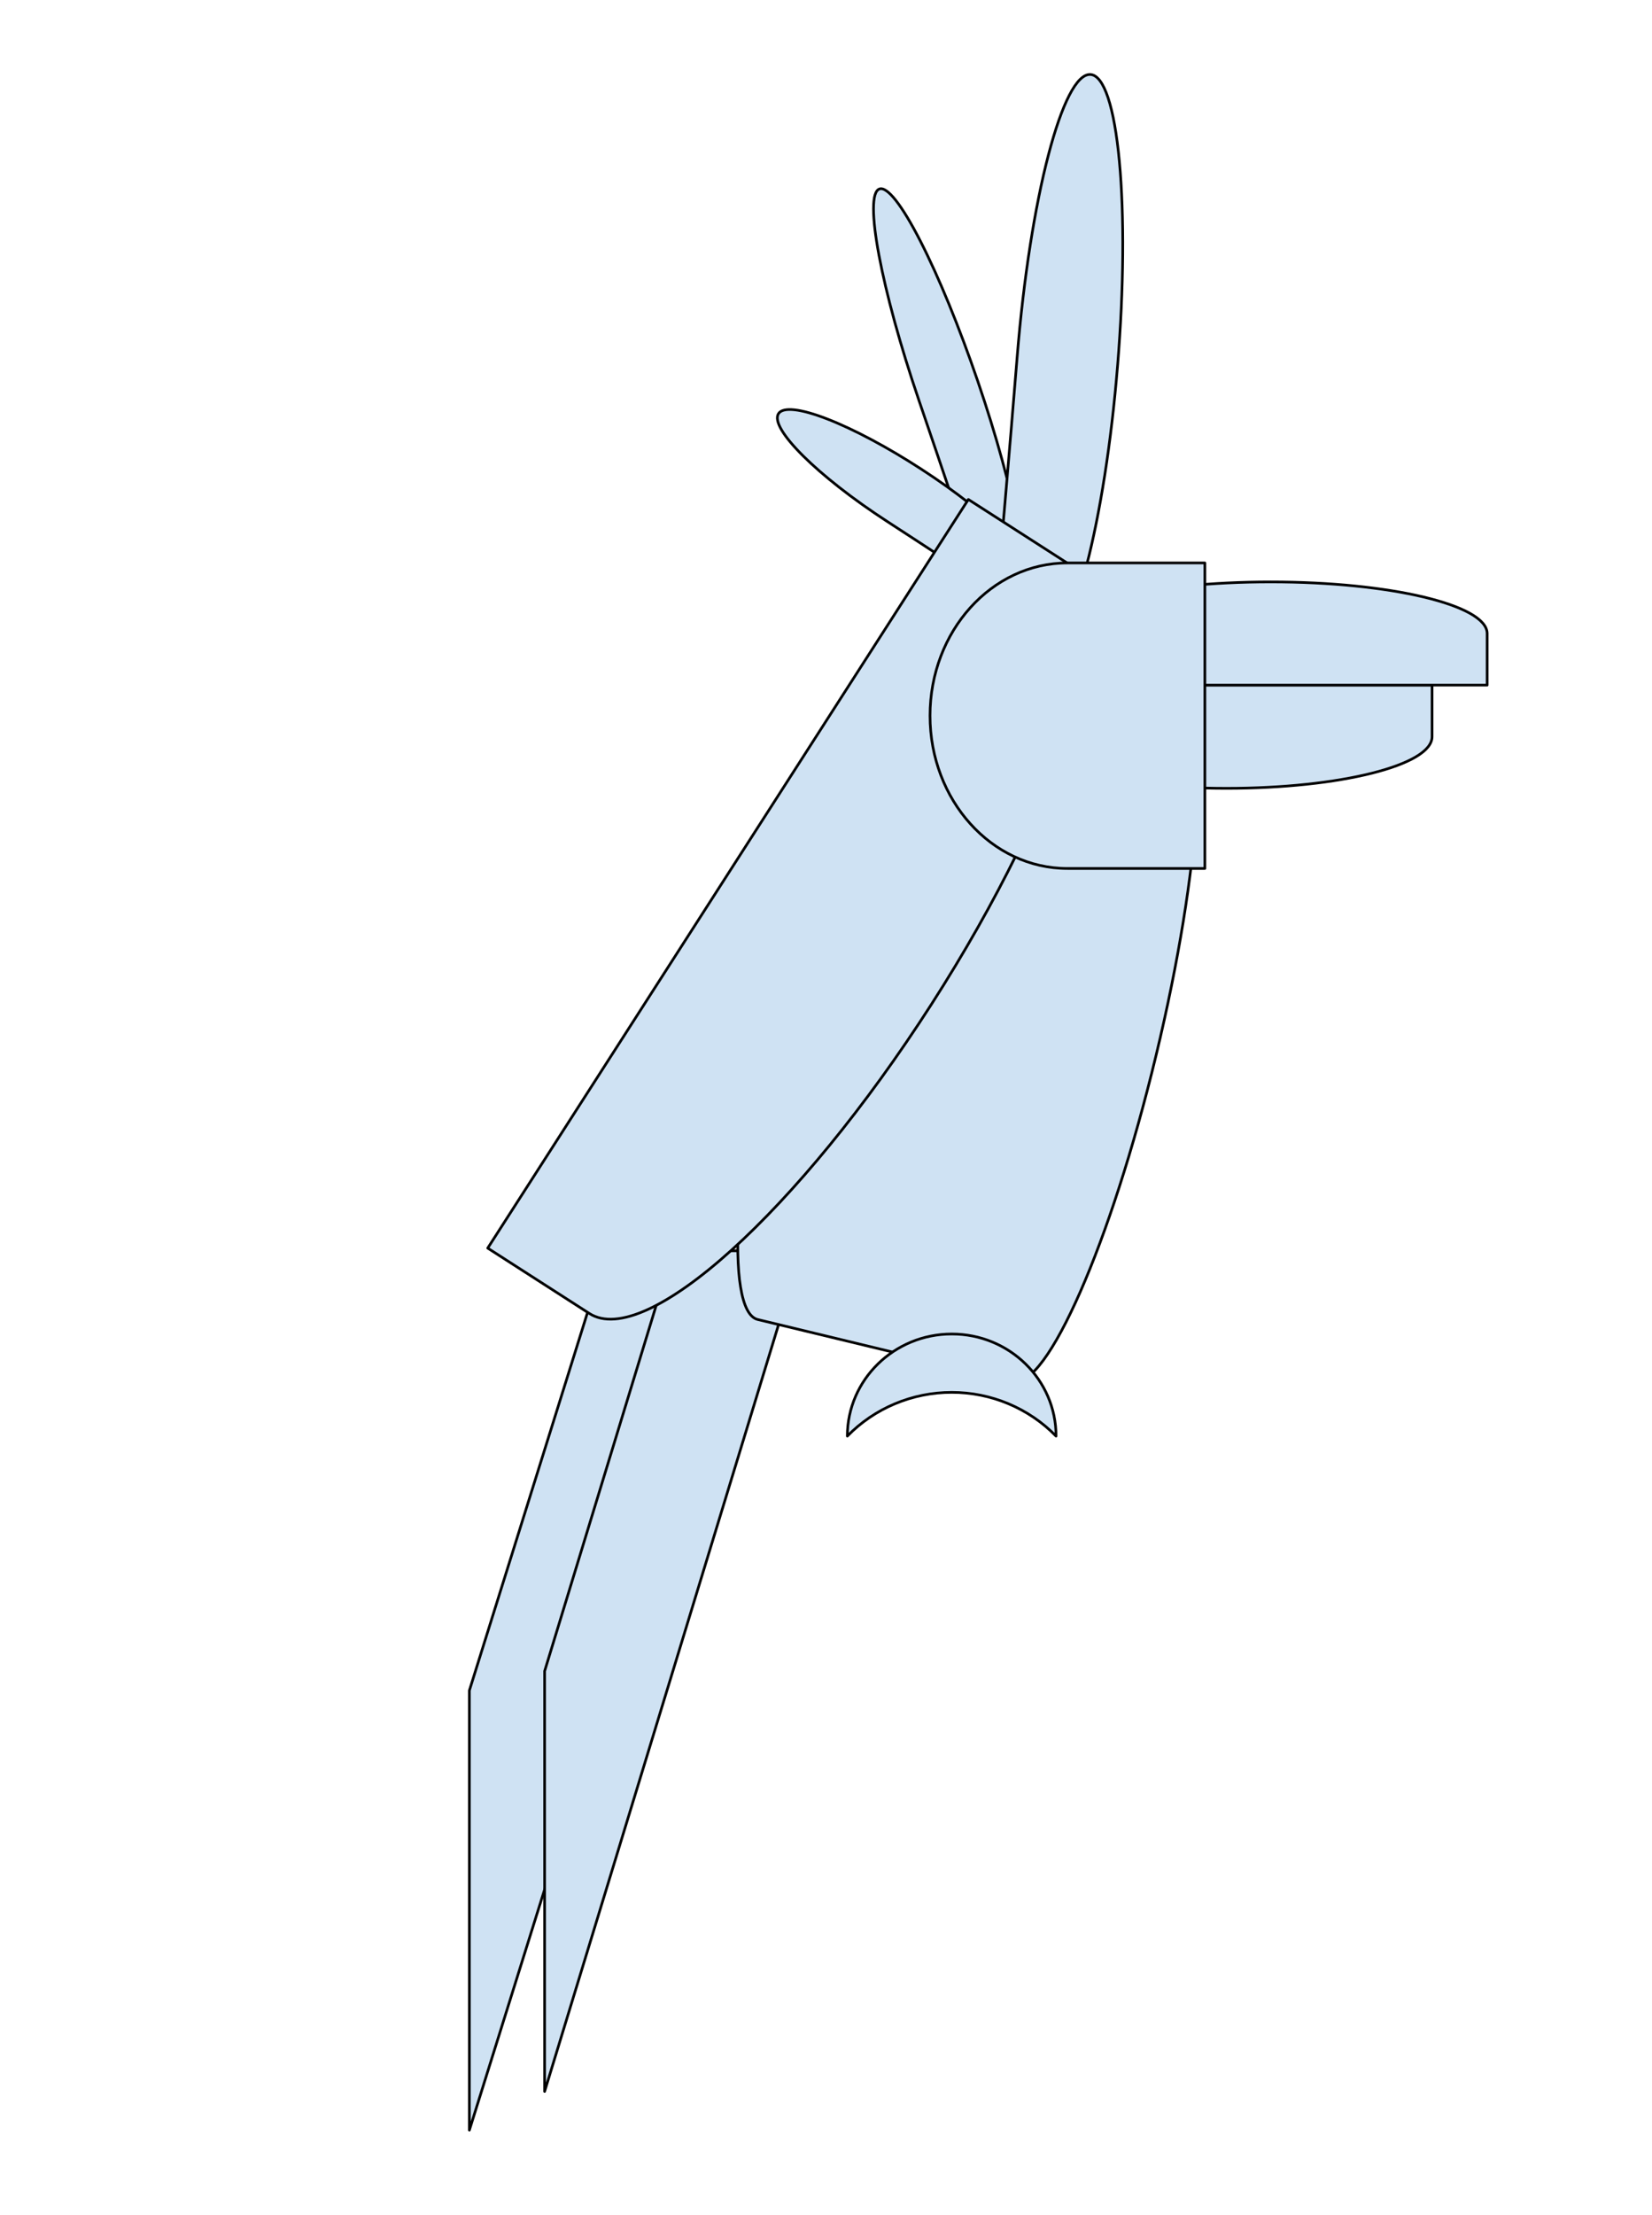 <svg version="1.1" viewBox="0.0 0.0 623.016 834.921" fill="none" stroke="none" stroke-linecap="square" stroke-miterlimit="10" xmlns:xlink="http://www.w3.org/1999/xlink" xmlns="http://www.w3.org/2000/svg"><clipPath id="p.0"><path d="m0 0l623.016 0l0 834.921l-623.016 0l0 -834.921z" clip-rule="nonzero"/></clipPath><g clip-path="url(#p.0)"><path fill="#000000" fill-opacity="0.0" d="m0 0l623.016 0l0 834.921l-623.016 0z" fill-rule="evenodd"/><path fill="#cfe2f3" d="m177.018 637.144l51.827 -165.717l51.827 0l-103.654 331.433z" fill-rule="evenodd"/><path stroke="#000000" stroke-width="1.0" stroke-linejoin="round" stroke-linecap="butt" d="m177.018 637.144l51.827 -165.717l51.827 0l-103.654 331.433z" fill-rule="evenodd"/><path fill="#cfe2f3" d="m205.396 629.853l48.362 -158.425l48.362 0l-96.724 316.85z" fill-rule="evenodd"/><path stroke="#000000" stroke-width="1.0" stroke-linejoin="round" stroke-linecap="butt" d="m205.396 629.853l48.362 -158.425l48.362 0l-96.724 316.85z" fill-rule="evenodd"/><path fill="#cfe2f3" d="m347.632 240.716l96.417 23.248l0 0c12.631 3.046 9.019 62.96 -8.067 133.822c-17.086 70.862 -41.177 125.839 -53.808 122.793l-96.417 -23.248l0 0c-12.631 -3.046 -9.019 -62.96 8.067 -133.822c17.086 -70.862 41.177 -125.838 53.808 -122.793z" fill-rule="evenodd"/><path stroke="#000000" stroke-width="1.0" stroke-linejoin="round" stroke-linecap="butt" d="m347.632 240.716l96.417 23.248l0 0c12.631 3.046 9.019 62.96 -8.067 133.822c-17.086 70.862 -41.177 125.839 -53.808 122.793l-96.417 -23.248l0 0c-12.631 -3.046 -9.019 -62.96 8.067 -133.822c17.086 -70.862 41.177 -125.838 53.808 -122.793z" fill-rule="evenodd"/><path fill="#cfe2f3" d="m368.713 143.568l0 0c14.359 42.043 21.057 77.818 14.961 79.906q-5.672 1.942 -10.627 5.984q-13.054 -39.217 -26.413 -78.331l0 0c-14.359 -42.043 -21.057 -77.818 -14.961 -79.906l0 0c2.928 -1.002 8.475 6.057 15.421 19.624c6.946 13.568 14.723 32.532 21.618 52.722z" fill-rule="evenodd"/><path stroke="#000000" stroke-width="1.0" stroke-linejoin="round" stroke-linecap="butt" d="m368.713 143.568l0 0c14.359 42.043 21.057 77.818 14.961 79.906q-5.672 1.942 -10.627 5.984q-13.054 -39.217 -26.413 -78.331l0 0c-14.359 -42.043 -21.057 -77.818 -14.961 -79.906l0 0c2.928 -1.002 8.475 6.057 15.421 19.624c6.946 13.568 14.723 32.532 21.618 52.722z" fill-rule="evenodd"/><path fill="#cfe2f3" d="m347.359 176.764l0 0c26.153 16.977 44.485 35.161 40.945 40.614q-3.293 5.073 -5.28 10.995q-24.154 -16.067 -48.484 -31.861l0 0c-26.153 -16.977 -44.485 -35.161 -40.945 -40.614l0 0c1.7 -2.619 8.319 -1.892 18.402 2.022c10.083 3.913 22.803 10.692 35.362 18.845z" fill-rule="evenodd"/><path stroke="#000000" stroke-width="1.0" stroke-linejoin="round" stroke-linecap="butt" d="m347.359 176.764l0 0c26.153 16.977 44.485 35.161 40.945 40.614q-3.293 5.073 -5.28 10.995q-24.154 -16.067 -48.484 -31.861l0 0c-26.153 -16.977 -44.485 -35.161 -40.945 -40.614l0 0c1.7 -2.619 8.319 -1.892 18.402 2.022c10.083 3.913 22.803 10.692 35.362 18.845z" fill-rule="evenodd"/><path fill="#cfe2f3" d="m421.508 137.372l0 0c-4.827 59.508 -17.222 107.057 -27.685 106.205q-9.734 -0.793 -19.709 1.387q5.013 -55.318 9.504 -110.678l0 0c4.827 -59.508 17.222 -107.057 27.685 -106.205l0 0c5.025 0.409 8.922 12.154 10.836 32.65c1.914 20.496 1.687 48.065 -0.631 76.641z" fill-rule="evenodd"/><path stroke="#000000" stroke-width="1.0" stroke-linejoin="round" stroke-linecap="butt" d="m421.508 137.372l0 0c-4.827 59.508 -17.222 107.057 -27.685 106.205q-9.734 -0.793 -19.709 1.387q5.013 -55.318 9.504 -110.678l0 0c4.827 -59.508 17.222 -107.057 27.685 -106.205l0 0c5.025 0.409 8.922 12.154 10.836 32.65c1.914 20.496 1.687 48.065 -0.631 76.641z" fill-rule="evenodd"/><path fill="#cfe2f3" d="m540.068 258.227l0 19.449l0 0c0 10.741 -34.71 19.449 -77.528 19.449c-42.817 0 -77.528 -8.708 -77.528 -19.449l0 -19.449z" fill-rule="evenodd"/><path stroke="#000000" stroke-width="1.0" stroke-linejoin="round" stroke-linecap="butt" d="m540.068 258.227l0 19.449l0 0c0 10.741 -34.71 19.449 -77.528 19.449c-42.817 0 -77.528 -8.708 -77.528 -19.449l0 -19.449z" fill-rule="evenodd"/><path fill="#cfe2f3" d="m365.194 188.247l38.331 24.63l0 0c21.169 13.603 -2.246 87.797 -52.299 165.717c-50.053 77.92 -107.791 130.059 -128.961 116.457l-38.331 -24.63z" fill-rule="evenodd"/><path stroke="#000000" stroke-width="1.0" stroke-linejoin="round" stroke-linecap="butt" d="m365.194 188.247l38.331 24.63l0 0c21.169 13.603 -2.246 87.797 -52.299 165.717c-50.053 77.92 -107.791 130.059 -128.961 116.457l-38.331 -24.63z" fill-rule="evenodd"/><path fill="#cfe2f3" d="m397.598 258.226l0 -19.449l0 0c0 -10.741 36.543 -19.449 81.622 -19.449c45.079 0 81.622 8.708 81.622 19.449l0 19.449z" fill-rule="evenodd"/><path stroke="#000000" stroke-width="1.0" stroke-linejoin="round" stroke-linecap="butt" d="m397.598 258.226l0 -19.449l0 0c0 -10.741 36.543 -19.449 81.622 -19.449c45.079 0 81.622 8.708 81.622 19.449l0 19.449z" fill-rule="evenodd"/><path fill="#cfe2f3" d="m454.391 327.331l-51.827 0l0 0c-28.623 0 -51.827 -25.777 -51.827 -57.575c0 -31.798 23.204 -57.575 51.827 -57.575l51.827 0z" fill-rule="evenodd"/><path stroke="#000000" stroke-width="1.0" stroke-linejoin="round" stroke-linecap="butt" d="m454.391 327.331l-51.827 0l0 0c-28.623 0 -51.827 -25.777 -51.827 -57.575c0 -31.798 23.204 -57.575 51.827 -57.575l51.827 0z" fill-rule="evenodd"/><path fill="#cfe2f3" d="m319.554 541.278l0 0c0.017 -21.256 17.651 -38.488 39.386 -38.488c21.735 0 39.34 17.232 39.323 38.488l0 0c-10.25 -10.531 -24.468 -16.491 -39.341 -16.491c-14.873 0 -29.101 5.96 -39.368 16.491z" fill-rule="evenodd"/><path stroke="#000000" stroke-width="1.0" stroke-linejoin="round" stroke-linecap="butt" d="m319.554 541.278l0 0c0.017 -21.256 17.651 -38.488 39.386 -38.488c21.735 0 39.34 17.232 39.323 38.488l0 0c-10.25 -10.531 -24.468 -16.491 -39.341 -16.491c-14.873 0 -29.101 5.96 -39.368 16.491z" fill-rule="evenodd"/></g></svg>